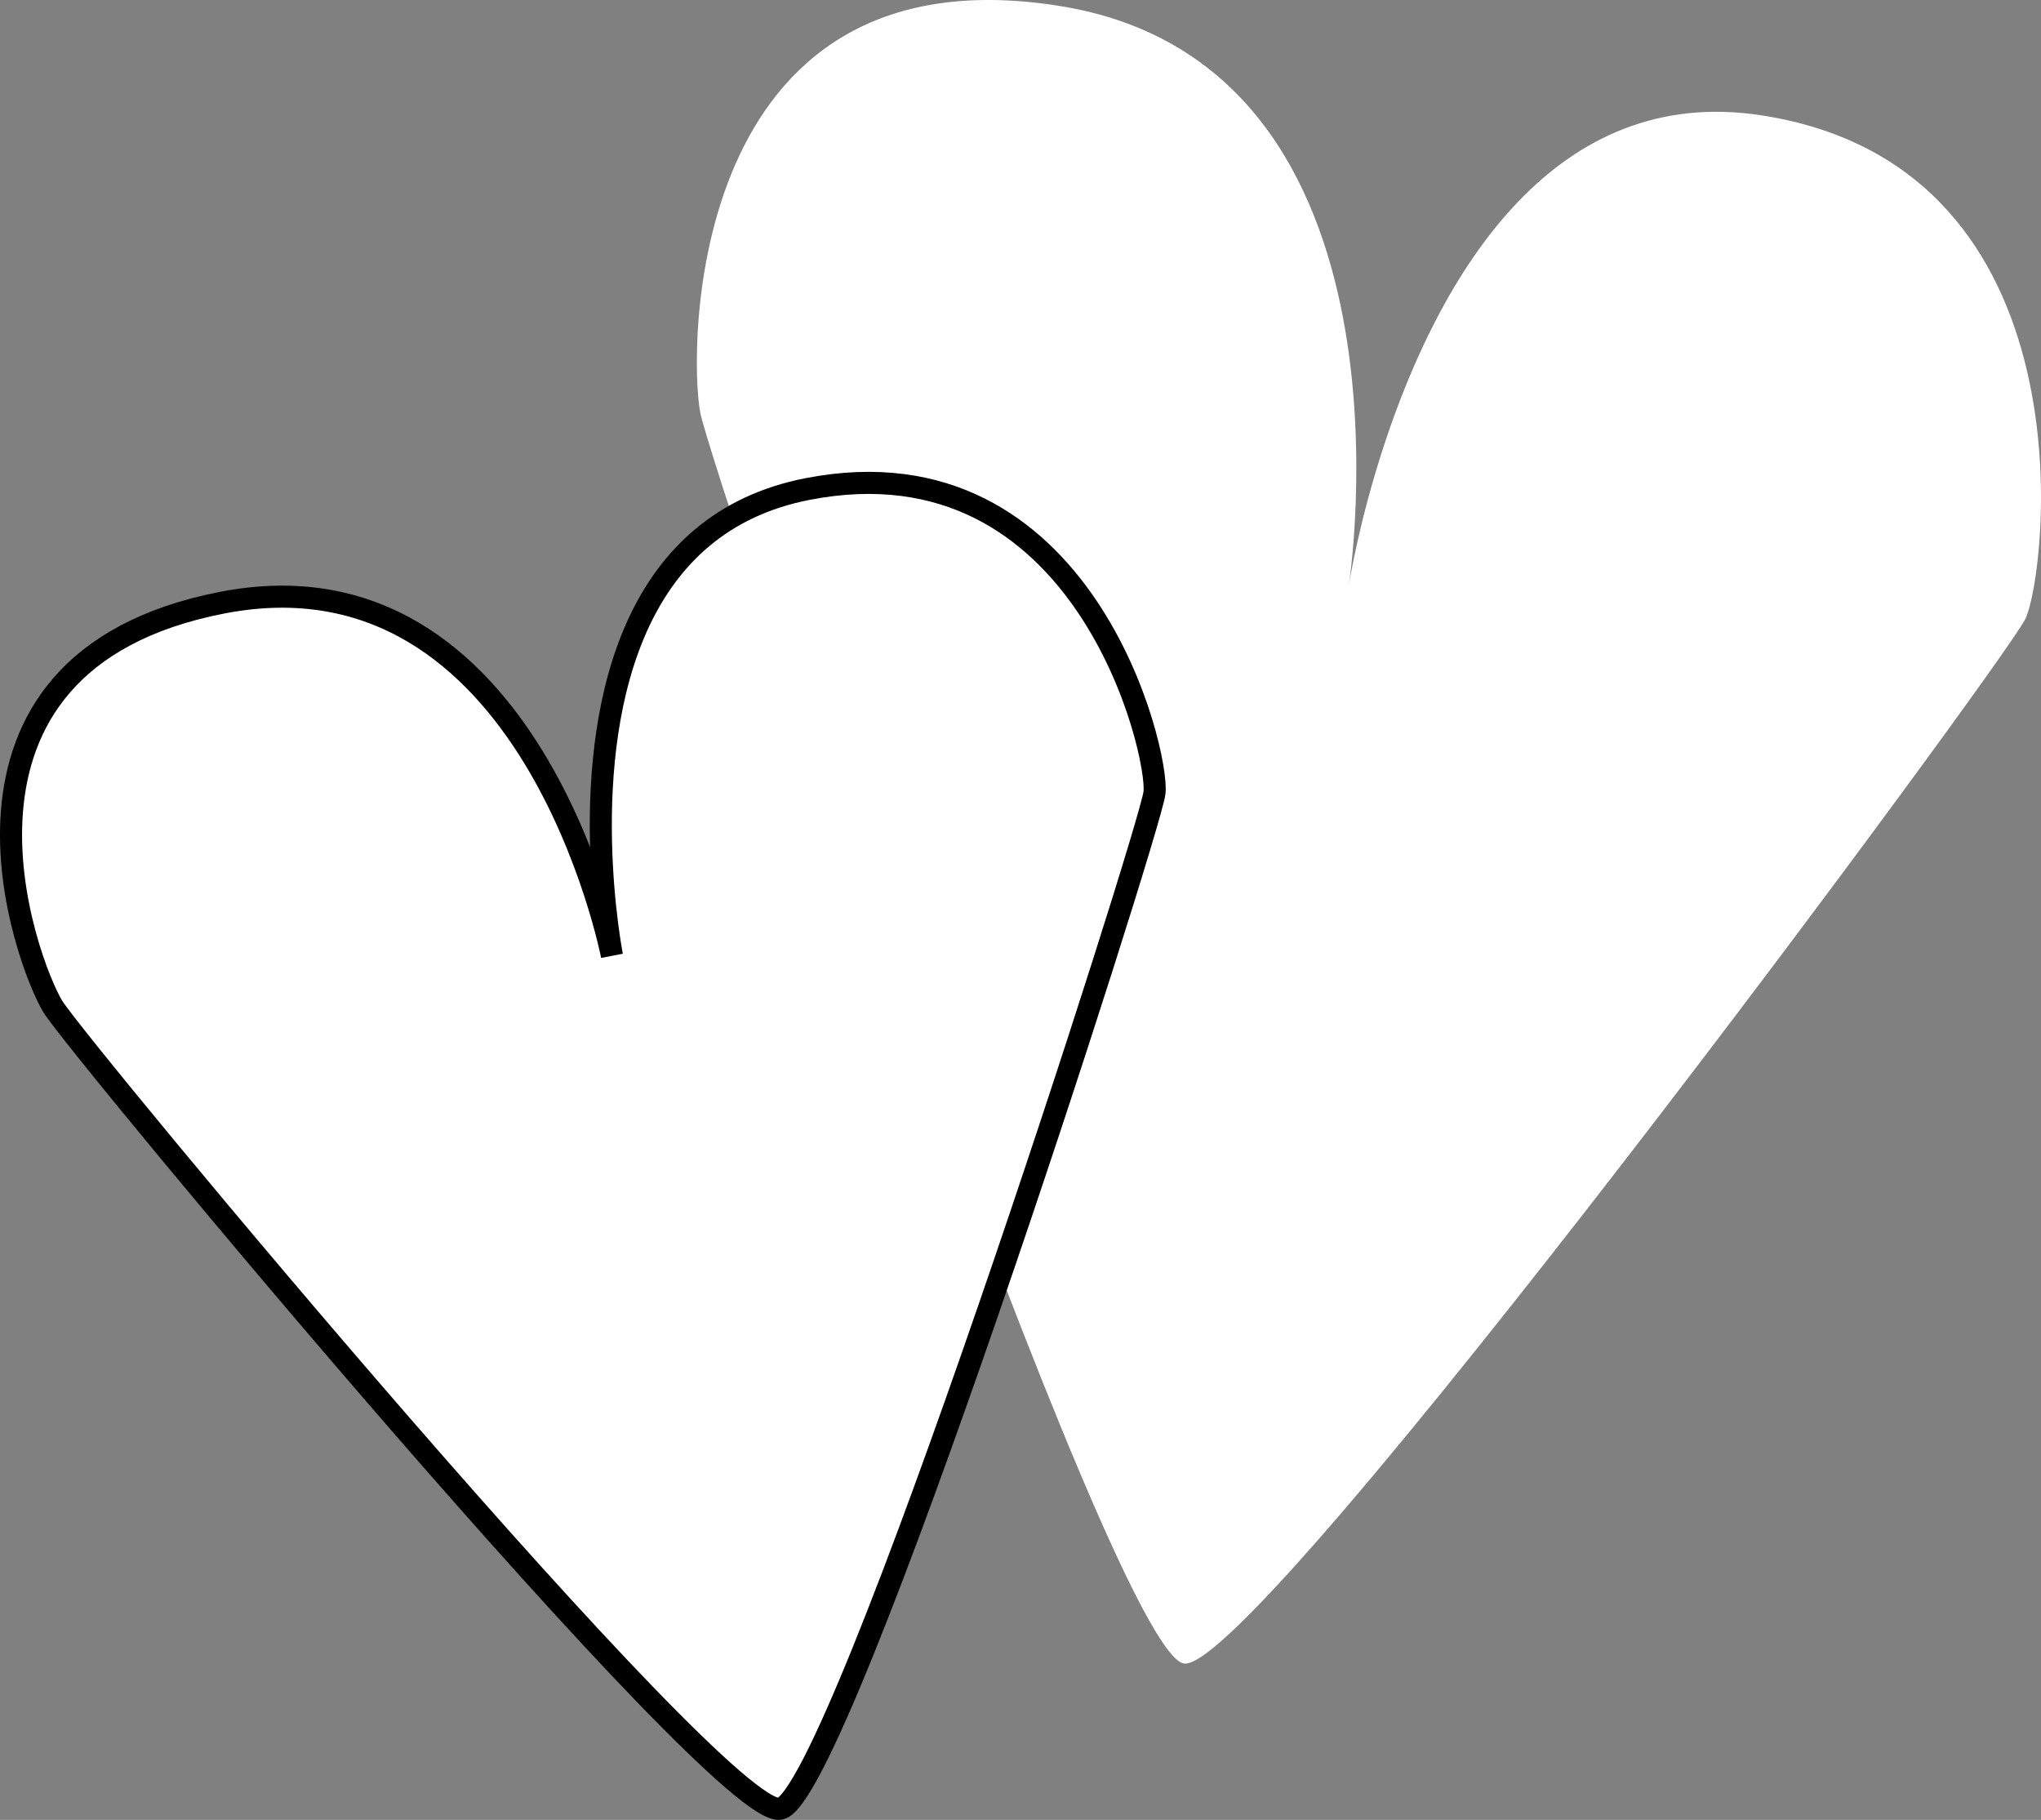 <?xml version="1.0" encoding="utf-8"?>
<!-- Generator: Adobe Illustrator 16.0.4, SVG Export Plug-In . SVG Version: 6.00 Build 0)  -->
<!DOCTYPE svg PUBLIC "-//W3C//DTD SVG 1.1//EN" "http://www.w3.org/Graphics/SVG/1.1/DTD/svg11.dtd">
<svg version="1.1" id="Layer_1" xmlns="http://www.w3.org/2000/svg" xmlns:xlink="http://www.w3.org/1999/xlink" x="0px" y="0px"
	 width="462.447px" height="412.295px" viewBox="0 0 462.447 412.295" style="enable-background:new 0 0 462.447 412.295;"
	 xml:space="preserve">
<rect x="0" y="0" width="462.447" height="412.295" fill="#808080" stroke="none"/>
<style type="text/css">
<![CDATA[
	.st0{fill:#FFFFFF;stroke:#000000;stroke-width:5;stroke-miterlimit:10;}
	.st1{fill:#FFFFFF;}
]]>
</style>
<g>
	<path class="st1" d="M458.872,140.274c-4.916,9.958-174.233,239.146-190.618,236.594
		c-16.383-2.554-106.933-269.752-109.583-283.376s-3.314-105.351,81.024-92.207c84.34,13.143,65.918,131.352,65.918,131.352
		s8.534-55.898,38.428-87.009c13.587-14.141,31.587-23.16,55.204-19.479C474.823,37.926,463.788,130.317,458.872,140.274z"/>
	<path class="st0" d="M261.577,179.641c-1.121,8.822-71.193,227.48-84.814,230.125c-13.62,2.645-158.898-172.214-164.755-181.676
		c-5.857-9.463-31.75-77.949,38.364-91.561c70.115-13.611,88.29,80.008,88.29,80.008s-8.733-44.222,6.224-75.824
		c6.8-14.364,18.493-26.121,38.127-29.933C245.843,98.583,262.698,170.82,261.577,179.641z"/>
</g>
</svg>

